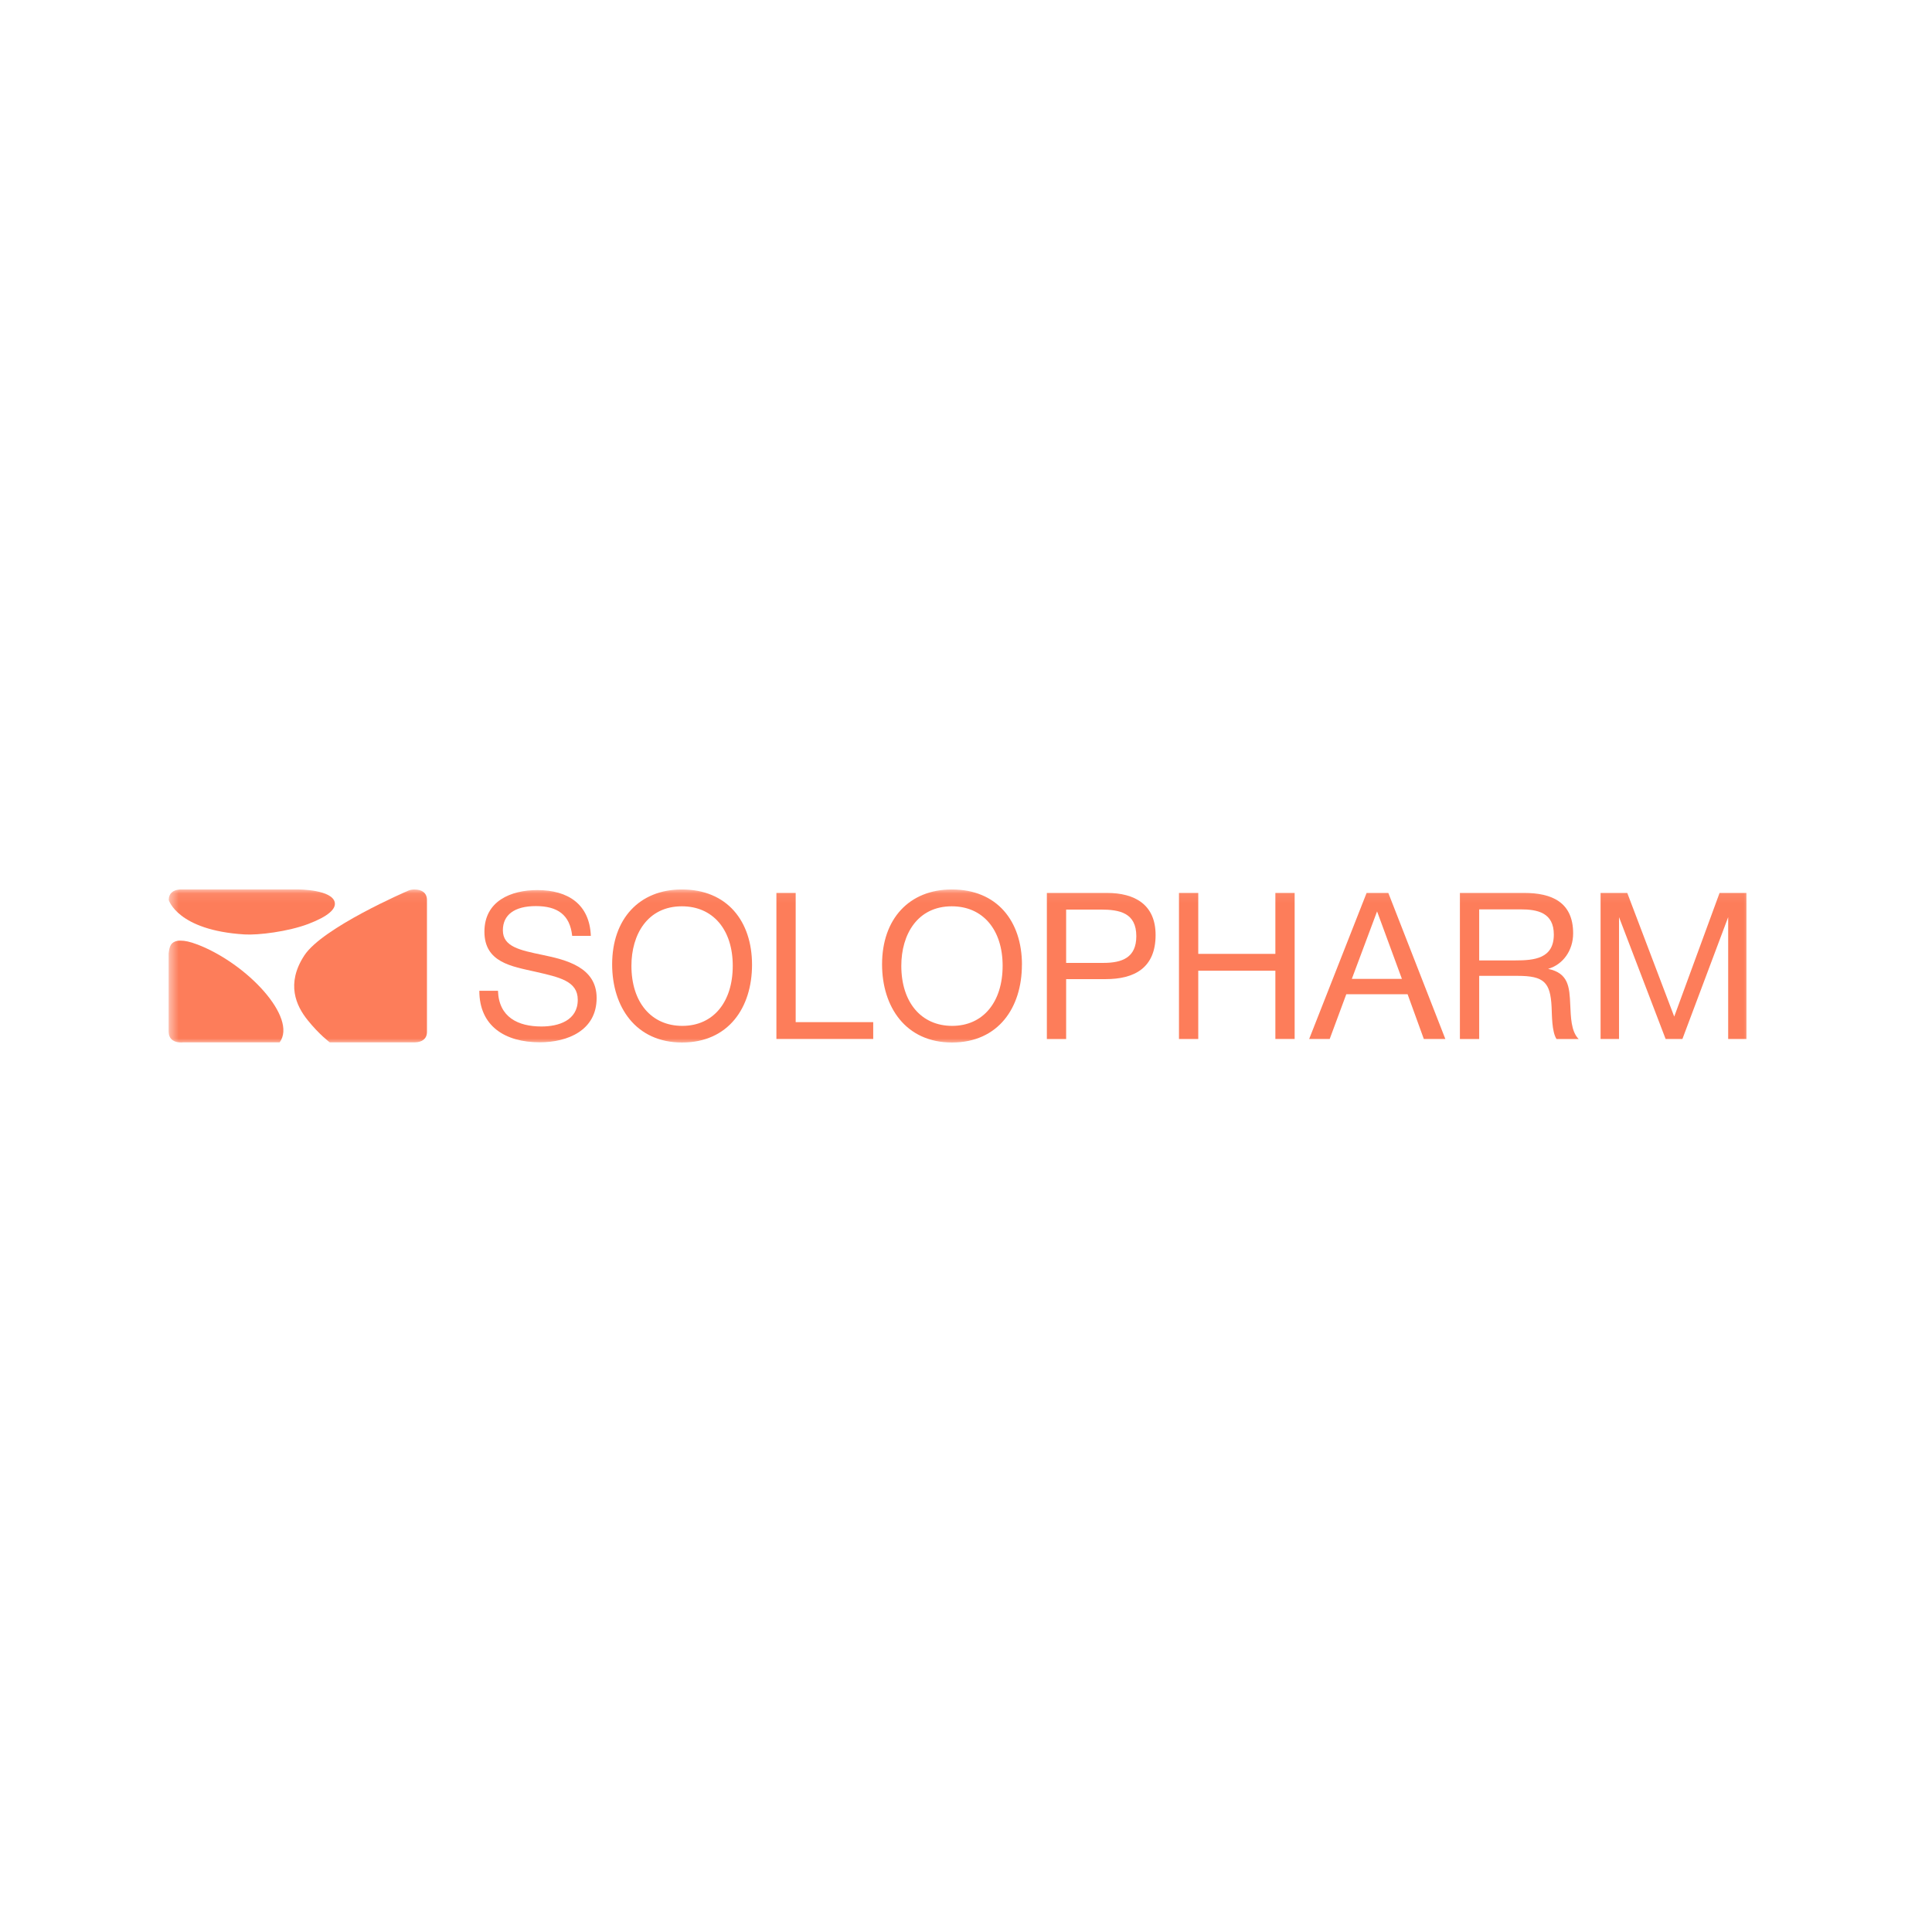 <svg width="200" height="200" viewBox="0 0 200 200" fill="none" xmlns="http://www.w3.org/2000/svg">
<mask id="mask0_1177_5216" style="mask-type:luminance" maskUnits="userSpaceOnUse" x="17" y="92" width="165" height="17">
<path d="M181.459 92.077H17.459V108.077H181.459V92.077Z" fill="white"/>
</mask>
<g mask="url(#mask0_1177_5216)">
<path d="M20.414 97.769C19.682 97.486 19.125 97.371 18.705 97.375H18.671C18.671 97.375 18.633 97.375 18.615 97.375C18.598 97.375 18.581 97.375 18.564 97.375C18.547 97.375 18.526 97.375 18.504 97.379C18.491 97.379 18.483 97.379 18.47 97.379C18.44 97.379 18.414 97.388 18.384 97.392H18.38C18.294 97.409 18.217 97.431 18.144 97.456C17.904 97.546 17.712 97.705 17.622 97.949C17.583 98.034 17.558 98.124 17.536 98.219C17.502 98.377 17.485 98.497 17.459 98.703V106.776C17.459 106.823 17.459 106.866 17.468 106.913C17.502 107.466 17.849 107.778 18.358 107.881C18.363 107.881 18.371 107.881 18.376 107.881C18.491 107.903 18.611 107.915 18.74 107.915C18.812 107.915 18.881 107.916 18.954 107.903H28.95C30.814 105.35 25.597 99.748 20.414 97.765V97.769Z" fill="#FD7D5A"/>
<path d="M34.664 93.464C34.463 92.085 30.921 92.077 30.921 92.077H18.581L18.573 92.085C17.926 92.137 17.468 92.479 17.468 93.165C17.468 93.165 18.367 96.304 25.305 96.732C26.736 96.822 29.824 96.441 31.923 95.644C34.004 94.852 34.754 94.098 34.66 93.464H34.664Z" fill="#FD7D5A"/>
<path d="M42.926 92.077C42.703 92.077 42.481 92.111 42.284 92.192C42.134 92.257 33.396 96.013 31.503 98.908C29.589 101.833 30.651 104.121 31.85 105.607C33.045 107.097 34.133 107.903 34.133 107.903H42.947C43.654 107.894 44.177 107.569 44.198 106.866V93.165C44.198 92.419 43.658 92.081 42.926 92.081V92.077Z" fill="#FD7D5A"/>
<path d="M59.231 96.878C59 94.689 57.702 93.798 55.475 93.798C53.248 93.798 52.057 94.711 52.057 96.304C52.057 98.004 53.818 98.364 56.156 98.852C58.619 99.362 61.763 100.129 61.763 103.311C61.763 106.669 58.769 107.898 55.882 107.898C52.272 107.898 49.62 106.219 49.62 102.566H51.552C51.638 105.307 53.633 106.262 56.053 106.262C57.818 106.262 59.81 105.645 59.81 103.5C59.81 101.546 57.899 101.165 55.415 100.591C52.974 100.039 50.147 99.636 50.147 96.45C50.147 93.263 52.901 92.141 55.621 92.141C58.829 92.141 61.035 93.627 61.163 96.878H59.231Z" fill="#FD7D5A"/>
<path d="M77.85 99.872C77.85 104.309 75.409 107.92 70.607 107.92C65.806 107.92 63.369 104.223 63.369 99.829C63.369 95.113 66.191 92.077 70.586 92.077C75.28 92.077 77.85 95.366 77.85 99.872ZM65.365 99.979C65.365 103.757 67.425 106.198 70.633 106.198C73.841 106.198 75.854 103.735 75.854 99.979C75.854 96.223 73.794 93.82 70.59 93.82C67.022 93.82 65.365 96.749 65.365 99.979Z" fill="#FD7D5A"/>
<path d="M90.395 107.555H80.373V92.436H82.368V105.812H90.395V107.551V107.555Z" fill="#FD7D5A"/>
<path d="M105.788 99.872C105.788 104.309 103.347 107.92 98.55 107.92C93.753 107.92 91.311 104.223 91.311 99.829C91.311 95.113 94.134 92.077 98.533 92.077C103.227 92.077 105.793 95.366 105.793 99.872H105.788ZM93.303 99.979C93.303 103.757 95.363 106.198 98.567 106.198C101.771 106.198 103.792 103.735 103.792 99.979C103.792 96.223 101.732 93.82 98.528 93.82C94.961 93.82 93.303 96.749 93.303 99.979Z" fill="#FD7D5A"/>
<path d="M114.594 92.436C117.481 92.436 119.627 93.648 119.627 96.792C119.627 100.21 117.417 101.358 114.466 101.358H110.367V107.56H108.371V92.436H114.59H114.594ZM110.371 99.679H114.213C116.145 99.679 117.631 99.148 117.631 96.916C117.631 94.496 115.913 94.158 113.935 94.158H110.367V99.679H110.371Z" fill="#FD7D5A"/>
<path d="M134.022 107.555H132.026V100.488H124.043V107.56H122.047V92.436H124.043V98.745H132.026V92.436H134.022V107.555Z" fill="#FD7D5A"/>
<path d="M149.625 107.555H147.394L145.715 102.925H139.367L137.65 107.555H135.525L141.47 92.436H143.719L149.621 107.555H149.625ZM142.554 94.347L139.941 101.332H145.124L142.554 94.347Z" fill="#FD7D5A"/>
<path d="M157.776 92.436C160.62 92.436 162.851 93.374 162.851 96.621C162.851 98.381 161.811 99.85 160.26 100.296C162.385 100.741 162.47 102.184 162.552 104.013C162.616 105.225 162.616 106.75 163.421 107.56H161.13C160.637 106.797 160.663 105.097 160.62 104.227C160.492 101.679 159.832 101.02 157.095 101.02H153.125V107.56H151.129V92.436H157.776ZM153.125 99.422H156.881C158.834 99.422 160.851 99.229 160.851 96.745C160.851 94.496 159.194 94.137 157.412 94.137H153.125V99.422Z" fill="#FD7D5A"/>
<path d="M168.454 92.436L173.315 105.238L178.009 92.436H180.789V107.555H178.9V94.942L174.163 107.555H172.424L167.601 94.942V107.555H165.691V92.436H168.454Z" fill="#FD7D5A"/>
</g>
</svg>
